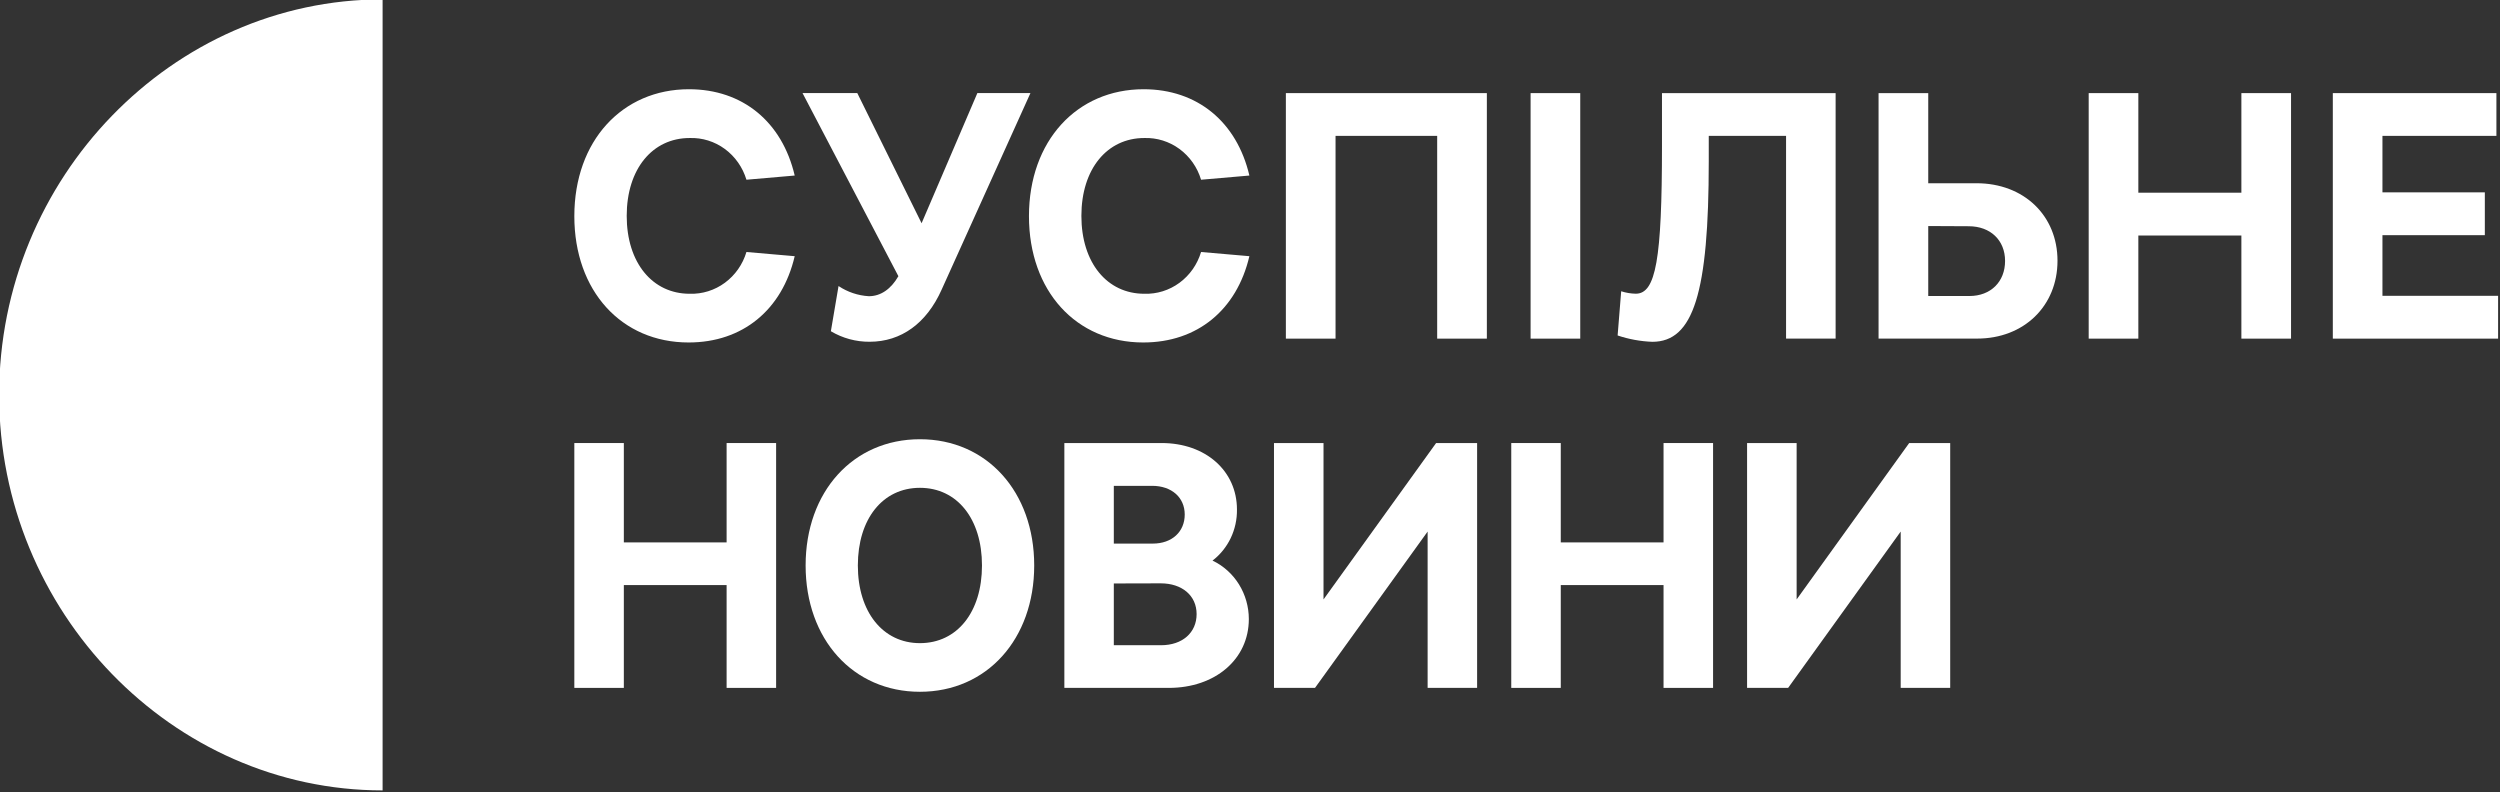 <svg width="101" height="32" viewBox="0 0 101 32" fill="none" xmlns="http://www.w3.org/2000/svg">
<rect x="0" y="0" width="101" height="32" fill="#333333" stroke="none"/>
<path d="M25.203 21.913H29.355V17.899H31.355V27.791H29.355V23.637H25.203V27.791H23.203V17.899H25.203V21.913Z" fill="white"/>
<path d="M37.165 17.745C39.864 17.745 41.782 19.863 41.782 22.845C41.782 25.826 39.864 27.948 37.165 27.948C34.466 27.948 32.547 25.828 32.547 22.845C32.547 19.862 34.465 17.745 37.165 17.745ZM37.165 25.983C38.671 25.983 39.672 24.726 39.672 22.845C39.672 20.964 38.671 19.708 37.165 19.708C35.659 19.708 34.657 20.966 34.657 22.845C34.657 24.724 35.67 25.983 37.165 25.983Z" fill="white"/>
<path d="M43 17.899H46.93C48.712 17.899 49.973 19.029 49.973 20.584C49.979 20.984 49.892 21.38 49.721 21.739C49.549 22.098 49.297 22.409 48.986 22.648C49.423 22.856 49.794 23.189 50.054 23.607C50.314 24.025 50.452 24.512 50.453 25.008C50.453 26.633 49.096 27.791 47.218 27.791H43V17.899ZM44.998 19.628V21.961H46.574C47.349 21.961 47.863 21.482 47.863 20.787C47.863 20.092 47.328 19.628 46.548 19.628H44.998ZM44.998 23.572V26.067H46.906C47.769 26.067 48.343 25.559 48.343 24.81C48.343 24.061 47.755 23.567 46.892 23.567L44.998 23.572Z" fill="white"/>
<path d="M51.469 17.899H53.47V24.217L58.019 17.899H59.675V27.791H57.676V21.475L53.126 27.791H51.469V17.899Z" fill="white"/>
<path d="M63.055 21.913H67.207V17.899H69.208V27.791H67.207V23.637H63.055V27.791H61.055V17.899H63.055V21.913Z" fill="white"/>
<path d="M70.582 17.899H72.584V24.217L77.131 17.899H78.788V27.791H76.788V21.475L72.24 27.791H70.582V17.899Z" fill="white"/>
<path d="M27.82 13.836C25.113 13.836 23.203 11.759 23.203 8.734C23.203 5.689 25.14 3.605 27.834 3.605C30.003 3.605 31.598 4.924 32.106 7.092L30.156 7.261C30.005 6.76 29.699 6.324 29.285 6.019C28.87 5.714 28.37 5.559 27.862 5.576C26.363 5.576 25.319 6.822 25.319 8.722C25.319 10.621 26.363 11.868 27.862 11.868C28.37 11.885 28.871 11.729 29.285 11.424C29.7 11.119 30.006 10.682 30.156 10.181L32.106 10.35C31.598 12.518 30.004 13.836 27.82 13.836Z" fill="white"/>
<path d="M35.133 13.807C34.584 13.811 34.043 13.665 33.567 13.382L33.877 11.556C34.243 11.8 34.665 11.941 35.1 11.967C35.581 11.967 35.993 11.682 36.295 11.158L32.422 3.76H34.634L37.232 9.019L39.486 3.76H41.63L38.044 11.697C37.438 13.058 36.41 13.807 35.132 13.807" fill="white"/>
<path d="M46.187 13.836C43.48 13.836 41.57 11.759 41.57 8.734C41.57 5.689 43.508 3.605 46.203 3.605C48.371 3.605 49.967 4.924 50.475 7.092L48.523 7.261C48.373 6.76 48.066 6.324 47.652 6.019C47.237 5.714 46.737 5.559 46.229 5.576C44.731 5.576 43.688 6.822 43.688 8.722C43.688 10.621 44.731 11.868 46.229 11.868C46.738 11.885 47.238 11.729 47.652 11.424C48.067 11.119 48.373 10.682 48.523 10.181L50.475 10.35C49.967 12.518 48.373 13.836 46.187 13.836Z" fill="white"/>
<path d="M53.956 13.681H51.949V3.762H60.069V13.681H58.062V5.489H53.956V13.681Z" fill="white"/>
<path d="M74.159 3.762V13.679H72.157V5.489H69.034V6.51C69.034 11.839 68.414 13.809 66.754 13.809C66.277 13.791 65.805 13.705 65.352 13.553L65.496 11.767C65.687 11.829 65.886 11.862 66.086 11.866C66.896 11.866 67.144 10.477 67.144 5.901V3.762H74.159Z" fill="white"/>
<path d="M63.842 3.762H61.836V13.681H63.842V3.762Z" fill="white"/>
<path d="M75.894 3.762H77.901V7.403H79.853C81.761 7.403 83.123 8.707 83.123 10.535C83.123 12.363 81.764 13.679 79.879 13.679H75.894V3.762ZM77.901 9.132V11.959H79.563C80.429 11.959 81.005 11.379 81.005 10.543C81.005 9.707 80.415 9.14 79.535 9.14L77.901 9.132Z" fill="white"/>
<path d="M86.389 7.785H90.552V3.762H92.558V13.681H90.552V9.515H86.389V13.681H84.383V3.762H86.389V7.785Z" fill="white"/>
<path d="M100.855 5.489H96.251V7.771H100.387V9.501H96.251V11.951H100.923V13.681H94.246V3.762H100.855V5.489Z" fill="white"/>
<path d="M15.457 15.953V31.932C6.958 31.932 -0.035 24.717 -0.035 15.953C-0.035 7.189 6.958 -0.025 15.457 -0.025V15.953Z" fill="white"/>
</svg>

